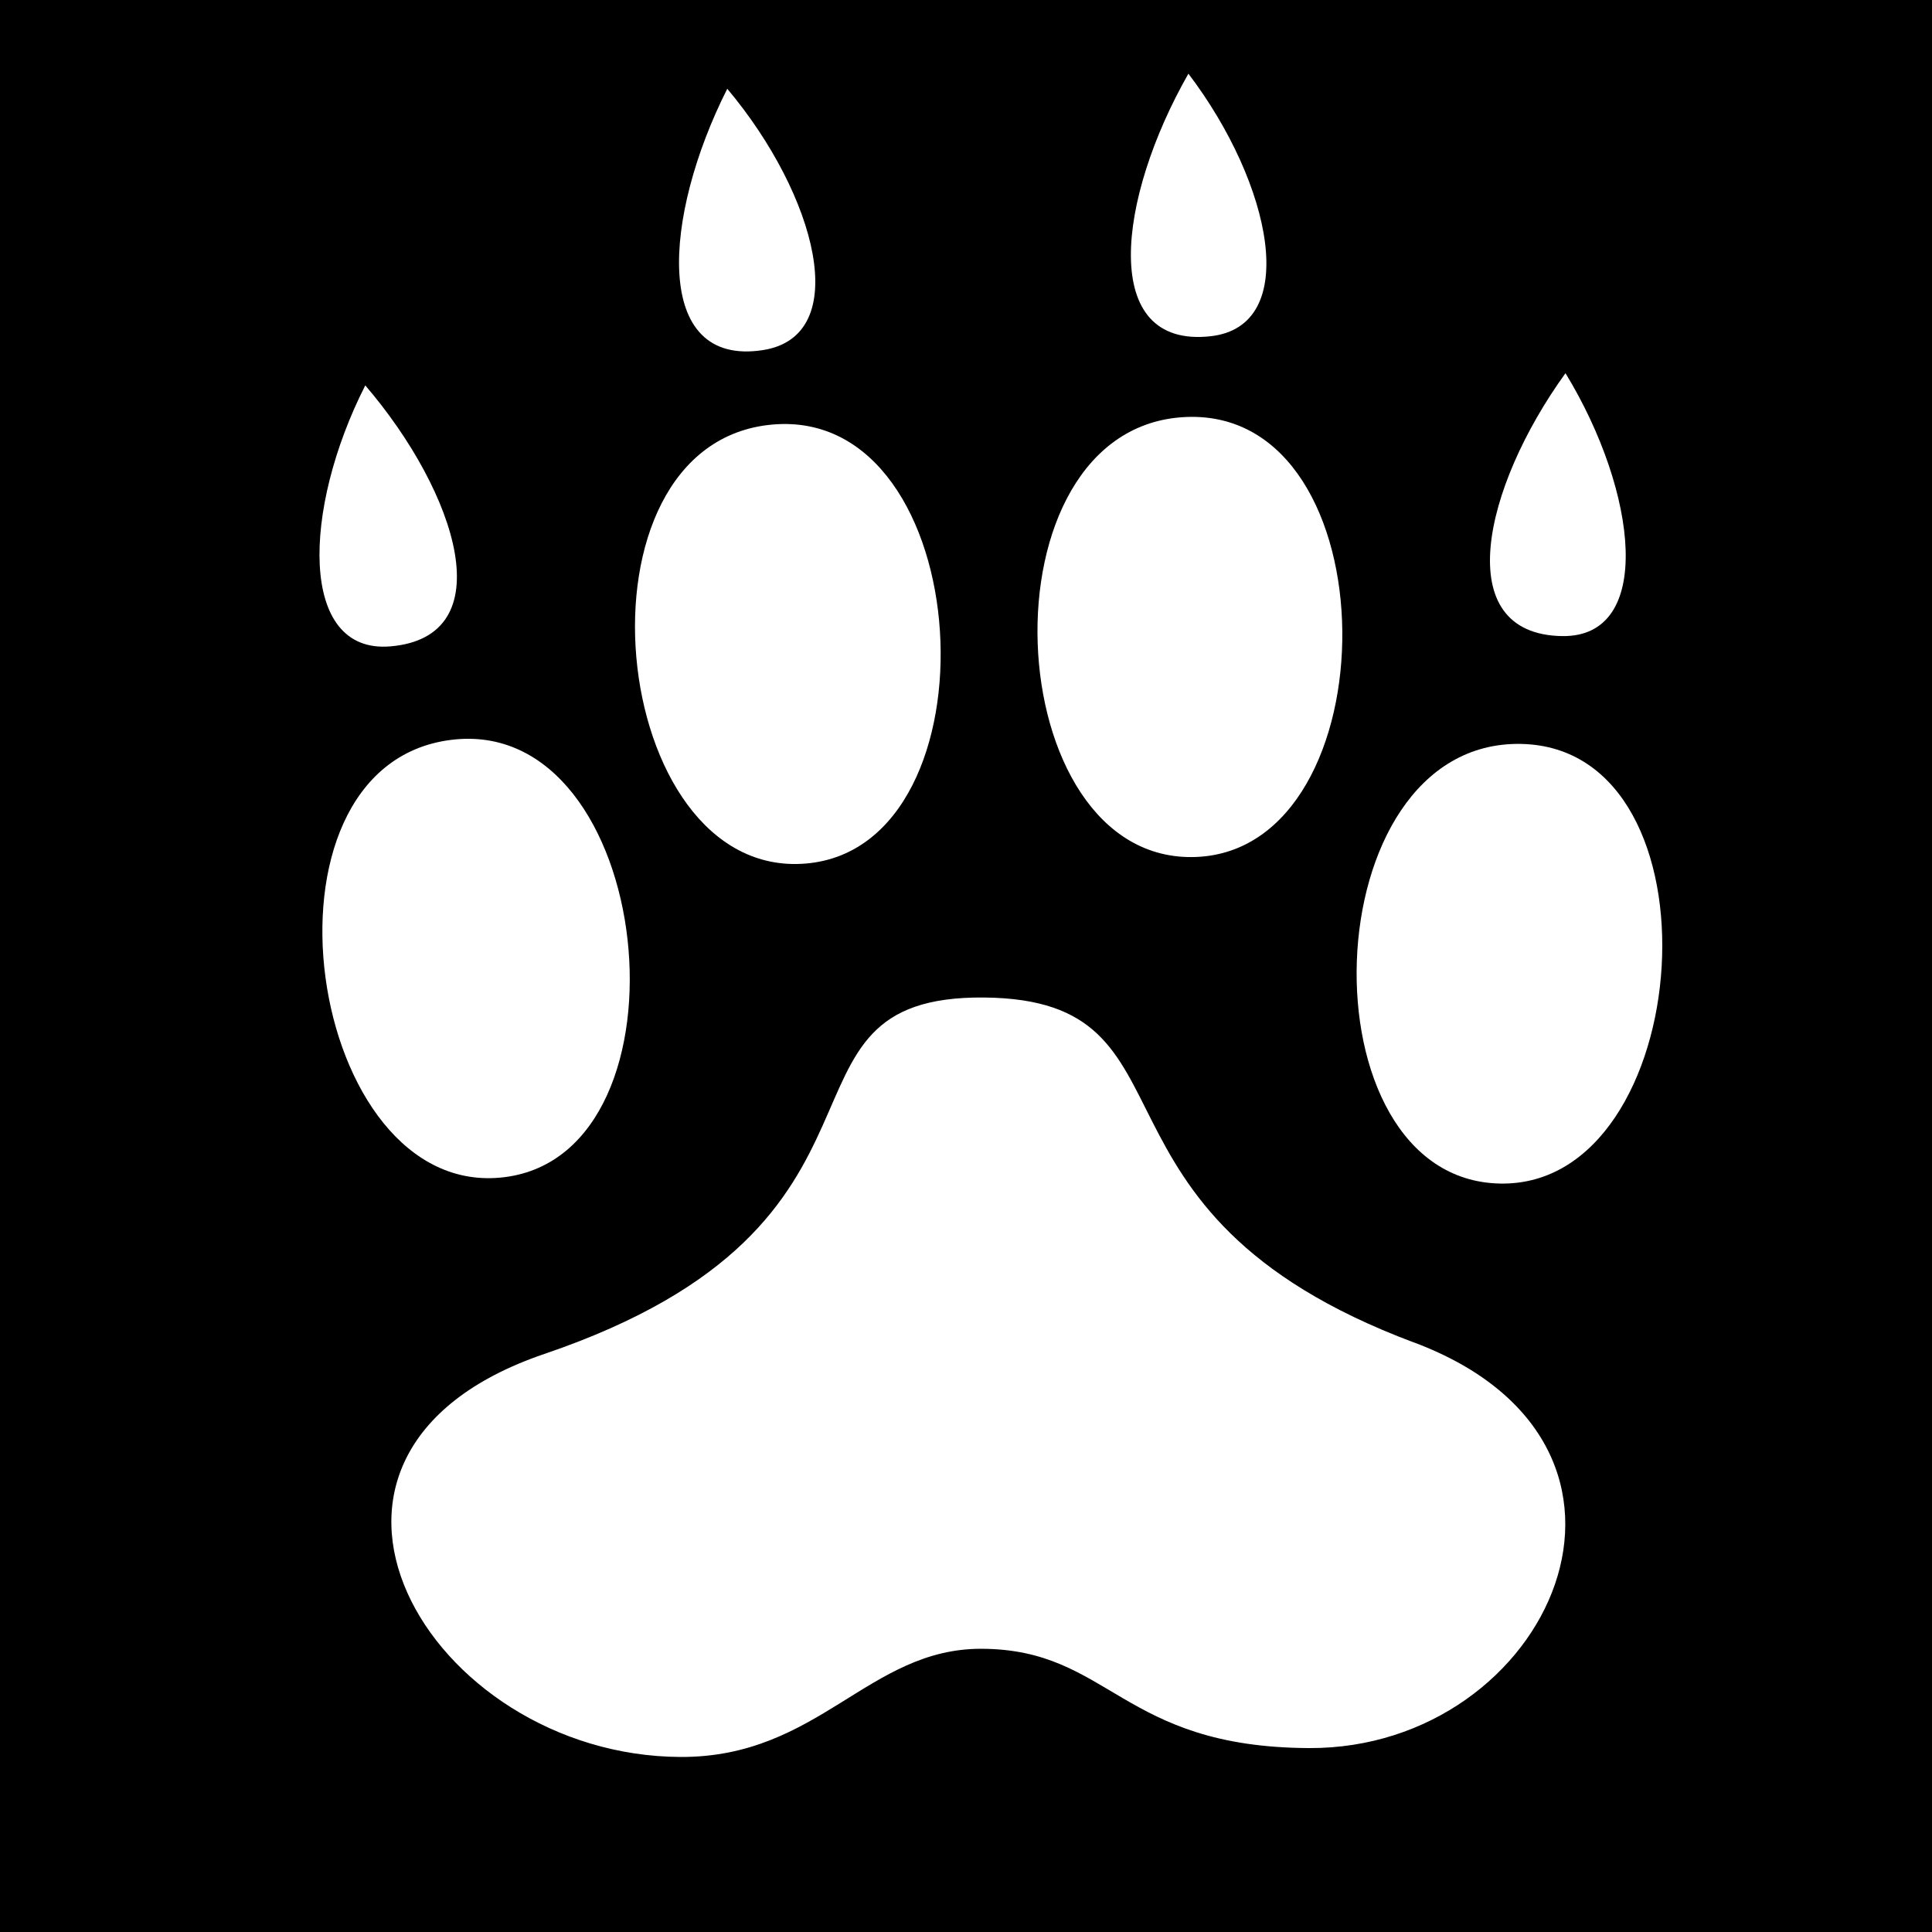 <svg viewBox="0 0 512 512" xmlns="http://www.w3.org/2000/svg">
<path d="m0,0h512v512h-512z"/>
<g transform="matrix(18.689,0,0,18.689,-7718.189,-3425.473)">
<path d="m433.028,202.323c3.903,1.462 1.929,5.767-1.483,5.753-2.672-.011-2.819-1.401-4.644-1.408-1.608-.007-2.308,1.542-4.271,1.534-3.578-.015-6.11-4.294-1.93-5.715 5.479-1.862 2.961-5.086 6.238-5.054 3.2.032 1.12,3.029 6.09,4.891z" fill="#fff"/>
<path d="m429.942,195.44c2.783-.112 2.789-6.357-.139-6.239-2.976.121-2.693,6.353.139,6.239z" fill="#fff"/>
<path d="m424.41,195.533c2.774-.238 2.446-6.476-.472-6.225-2.966.256-2.35,6.467.472,6.225z" fill="#fff"/>
<path d="m420.137,199.98c2.76-.348 2.14-6.568-.763-6.2-2.951.374-2.044,6.555.763,6.2z" fill="#fff"/>
<path d="m434.252,200.071c2.785.053 3.225-6.179.295-6.234-2.978-.055-3.128,6.181-.295,6.234z" fill="#fff"/>
<path d="m418.514,192.454c1.599-.134.957-2.17-.354-3.701-.895,1.761-.944,3.809.354,3.701z" fill="#fff" fill-rule="evenodd"/>
<path d="m435.135,192.308c-1.599-.021-1.131-2.103.044-3.728 1.035,1.699 1.254,3.745-.044,3.728z" fill="#fff" fill-rule="evenodd"/>
<path d="m430.147,188.056c-1.587.178-1.323-1.957-.315-3.723 1.189,1.565 1.602,3.579.315,3.723z" fill="#fff" fill-rule="evenodd"/>
<path d="m423.802,188.252c-1.576.248-1.423-1.896-.509-3.705 1.27,1.511 1.788,3.503.509,3.705z" fill="#fff" fill-rule="evenodd"/>
</g>
</svg>
